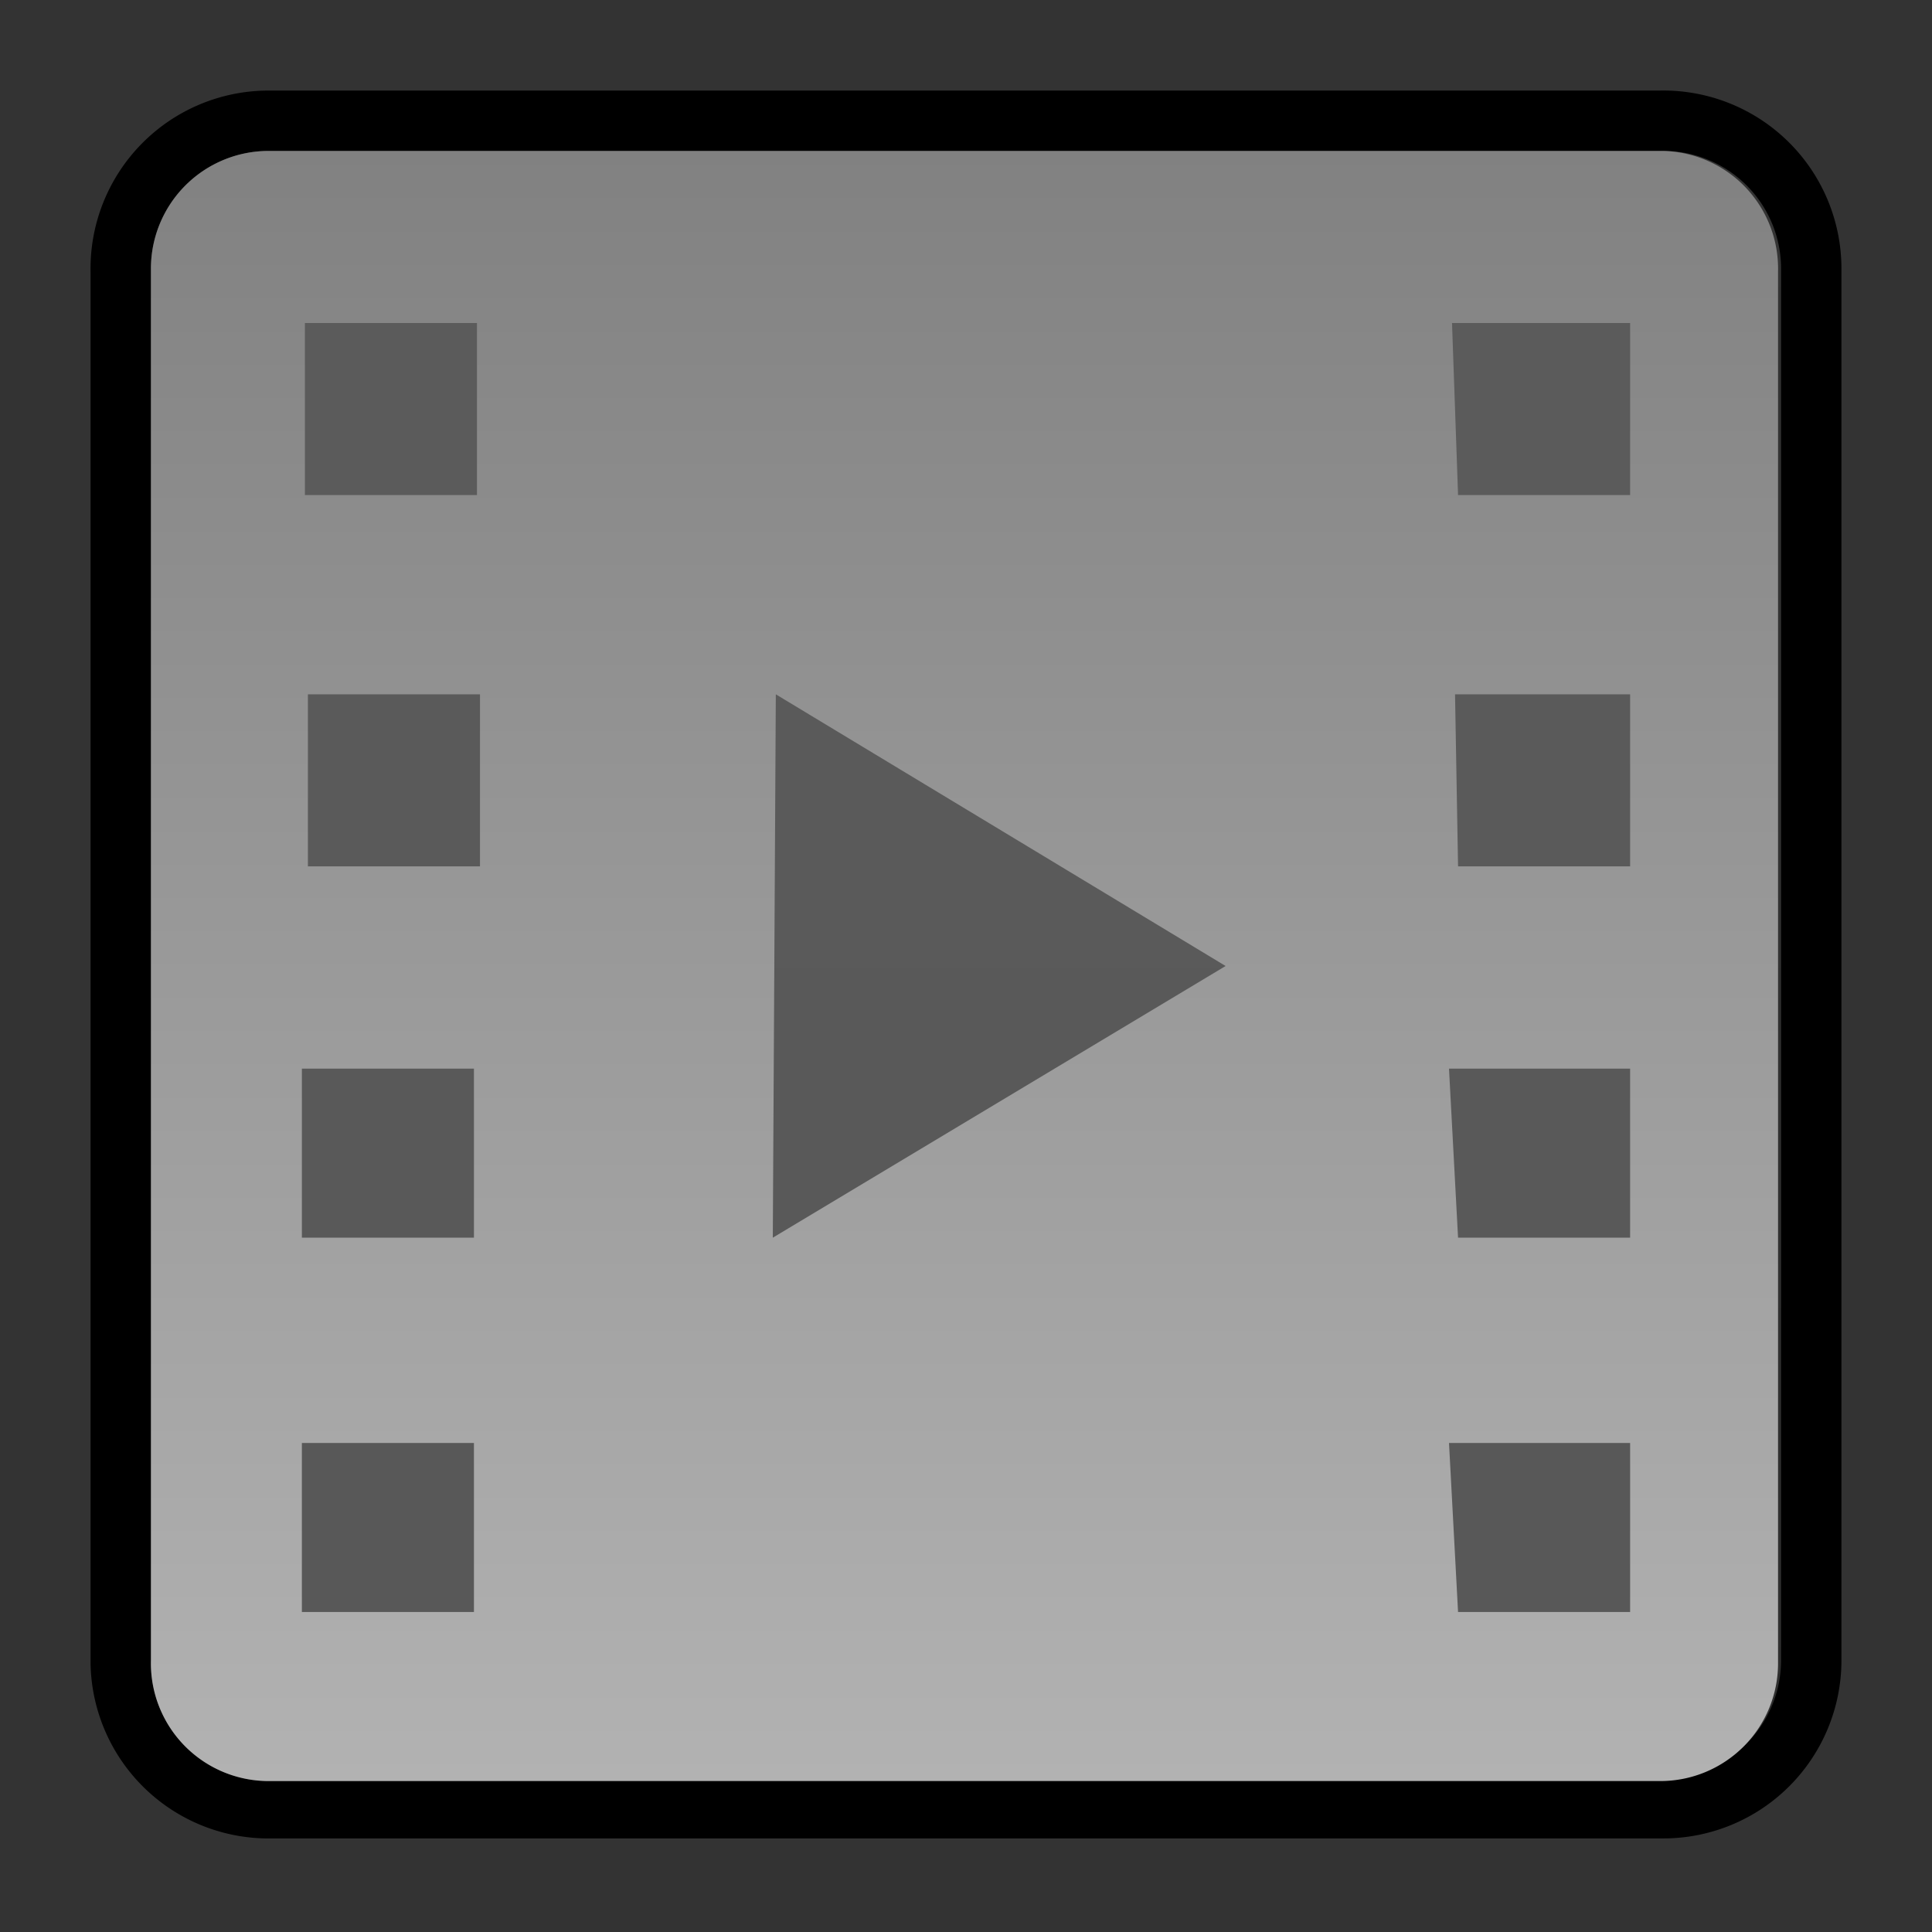 <svg xmlns="http://www.w3.org/2000/svg" viewBox="0 0 64 64"><rect x="0" y="0" width="64" height="64" fill="#333333" stroke="none"/><defs><linearGradient id="a" x1="33.5" x2="33.5" y1="60.2" y2="3.9" gradientUnits="userSpaceOnUse"><stop offset="0" stop-color="#e6e6e6"/><stop offset="1" stop-color="#fff"/></linearGradient><linearGradient id="b" x1="33.5" x2="33.5" y1="3.8" y2="60.1" gradientUnits="userSpaceOnUse"><stop offset="0" stop-color="gray"/><stop offset="1" stop-color="#b3b3b3"/></linearGradient></defs><path fill="none" stroke="#000000aa" stroke-width="4" d="M8.9 5H55A3.9 3.9 0 0159 8.9V55a3.9 3.9 0 01-3.9 3.9H9A3.9 3.9 0 015 55.1V9A3.9 3.9 0 018.9 5zm0 0"/><path fill="url(#a)" d="M8.9 59A3.9 3.9 0 015 55.1V9A3.9 3.9 0 018.9 5H55A3.9 3.9 0 0159 8.9V55a3.9 3.9 0 01-3.9 3.9z" opacity=".2"/><path fill="url(#b)" d="M8.9 5A3.9 3.9 0 005 8.9V55A3.9 3.9 0 008.9 59H55a3.9 3.9 0 003.9-3.9V9A3.9 3.9 0 0055.1 5zm1.2 5.7h5.7v5.7h-5.7zm38 0H54v5.7h-5.7zM10.2 23h5.7v5.7h-5.7zm38 0H54v5.7h-5.7zm-22.5 0l14.9 9-15 9zM10 35.4h5.7V41h-5.7zm38 0H54V41h-5.7zm-38 12.4h5.7v5.6h-5.7zm38 0H54v5.6h-5.7z"/></svg>